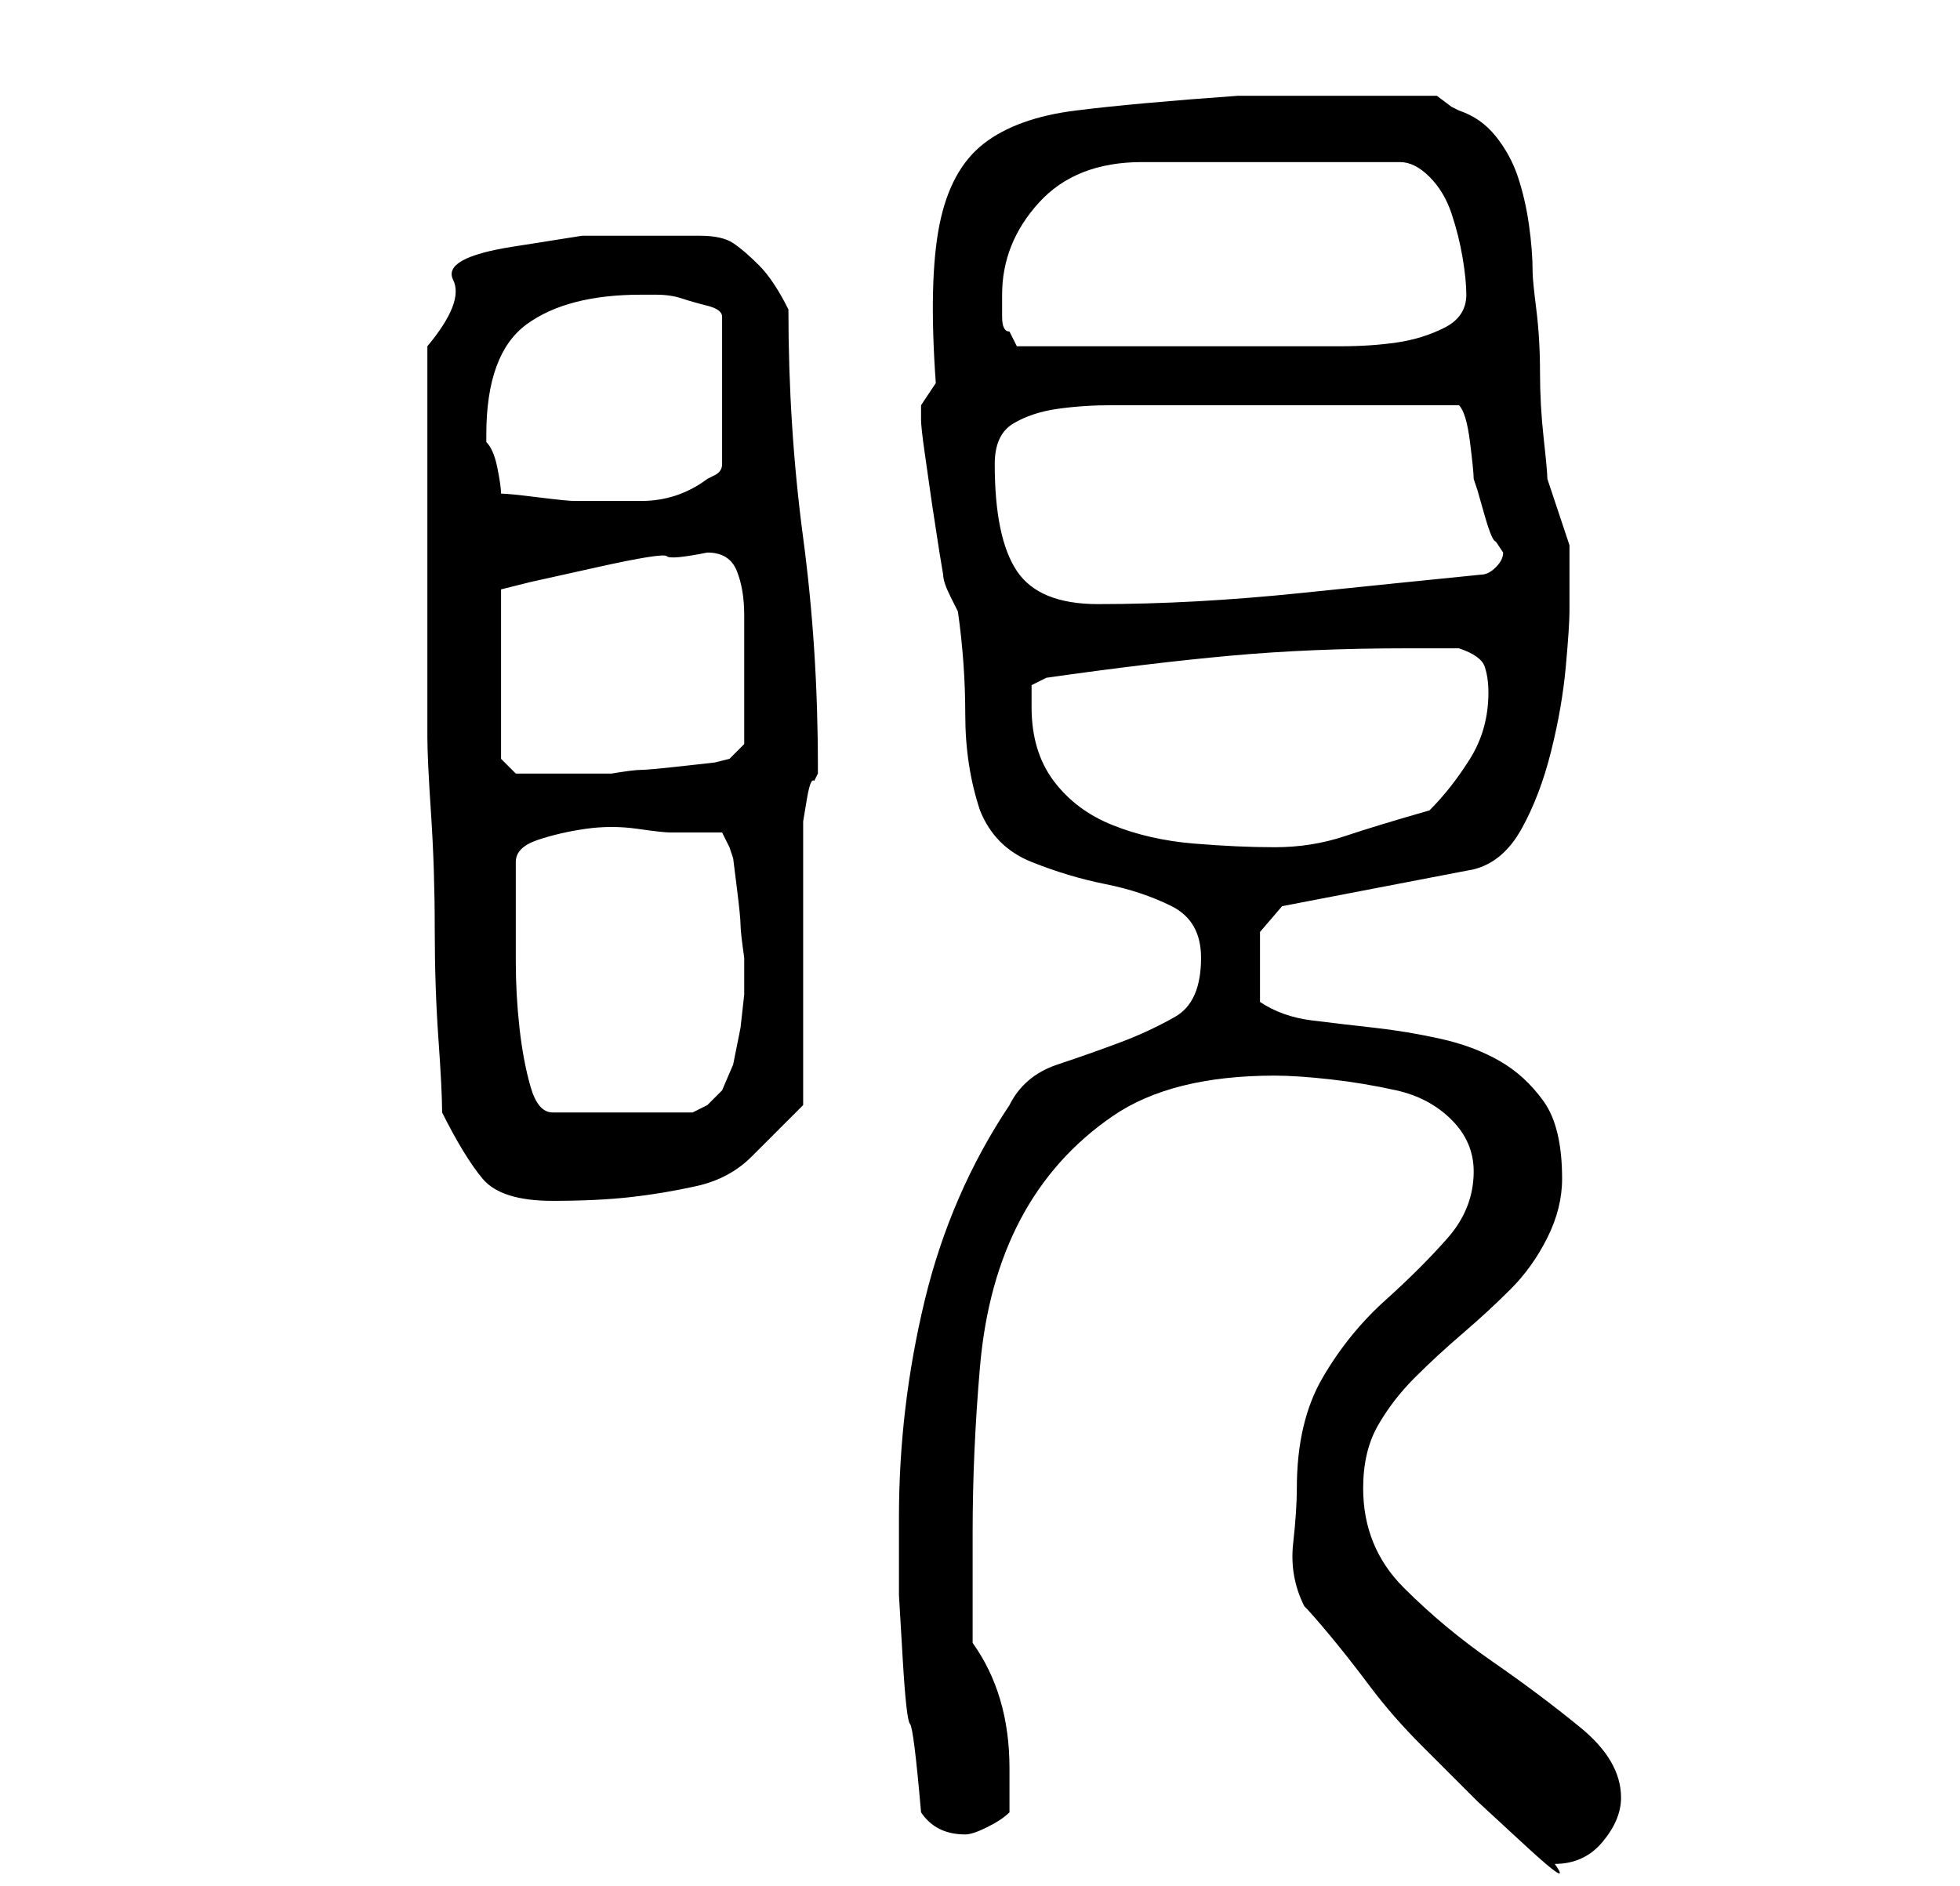 <?xml version="1.0" standalone="no"?>
<!DOCTYPE svg PUBLIC "-//W3C//DTD SVG 1.1//EN" "http://www.w3.org/Graphics/SVG/1.1/DTD/svg11.dtd" >
<svg xmlns="http://www.w3.org/2000/svg" xmlns:xlink="http://www.w3.org/1999/xlink" version="1.1" viewBox="-10 0 266 256">
   <path fill="currentColor"
d="M166 202q0 3 -0.5 7.5t1.5 8.5q1 1 3.5 4t5.5 7t7 8l7.5 7.5t6.5 6t4 2.5q4 0 6.5 -3t2.5 -6q0 -5 -5.5 -9.5t-12 -9t-12 -10t-5.5 -13.5q0 -5 2 -8.5t5 -6.5t6.5 -6t6.5 -6t5 -7t2 -8q0 -7 -2.5 -10.5t-6 -5.5t-8 -3t-9 -1.5t-8.5 -1t-7 -2.5v-2v-3v-4.5t3 -3.5l26 -5
q4 -1 6.5 -5.5t4 -10.5t2 -11.5t0.5 -7.5v-9t-3 -9q0 -1 -0.5 -5.5t-0.5 -9t-0.5 -8.5t-0.5 -5q0 -3 -0.5 -6.5t-1.5 -6.5t-3 -5.5t-5 -3.5l-1 -0.5t-2 -1.5h-14h-13q-14 1 -22 2t-12.5 4.5t-6 11t-0.5 21.5l-1 1.5l-1 1.5v1v1q0 1 0.5 4.5l1 7t1 6.5l0.5 3q0 1 1 3l1 2
q1 7 1 14t2 13q2 5 7 7t10 3t9 3t4 7q0 6 -3.5 8t-7.5 3.5t-8.5 3t-6.5 5.5q-8 12 -11.5 26.5t-3.5 29.5v10.5t0.5 8.5t1 9t1.5 12q2 3 6 3q1 0 3 -1t3 -2v-6q0 -10 -5 -17v-15q0 -11 1 -22.5t5.5 -20t12.5 -14t22 -5.5q3 0 7.5 0.5t9 1.5t7.5 4t3 7q0 5 -3.5 9t-8.5 8.5
t-8.5 10.5t-3.5 15zM50 151q3 6 5.5 9t9.5 3q6 0 10.5 -0.5t9 -1.5t7.5 -4l7 -7v-37v-1.5t0.5 -3t1 -2.5l0.5 -1v-1q0 -16 -2 -31t-2 -31q-2 -4 -4 -6t-3.5 -3t-4.5 -1h-7h-9t-9.5 1.5t-8 4.5t-3.5 9v26v27q0 3 0.5 10.5t0.5 15.5t0.5 15t0.5 10zM60 124v-7q0 -2 3 -3
t6.5 -1.5t7 0t4.5 0.5h3.5h3.5l1 2l0.5 1.5t0.5 4t0.5 5t0.5 4.5v1v0v4t-0.5 4.5l-1 5t-1.5 3.5l-2 2t-2 1h-19q-2 0 -3 -3.5t-1.5 -8t-0.5 -9v-6.5zM130 96v-3t2 -1q14 -2 25 -3t24 -1h4h3q3 1 3.5 2.5t0.5 3.5q0 5 -2.5 9t-5.5 7q-7 2 -11.5 3.5t-9.5 1.5t-11 -0.5
t-11 -2.5t-8 -6t-3 -10zM58 103v-23l4 -1t9 -2t9.5 -1.5t5.5 -0.5q3 0 4 2.5t1 6v6.5v4v4v3l-2 2l-2 0.5t-4.5 0.5t-5.5 0.5t-4 0.5h-4h-4h-3h-2zM125 63q0 -4 2.5 -5.5t6 -2t7.5 -0.5h7h2h6h7h5h4h6.5h5.5h4q1 1 1.5 5t0.5 5l0.5 1.5t1 3.5t1.5 3.5l1 1.5q0 1 -1 2t-2 1
q-10 1 -24.5 2.5t-27.5 1.5q-8 0 -11 -4.5t-3 -14.5zM58 67q0 -1 -0.5 -3.5t-1.5 -3.5v-1q0 -11 5.5 -15t15.5 -4h2q2 0 3.5 0.5t3.5 1t2 1.5v20q0 1 -1 1.5l-1 0.5q-4 3 -9 3h-9q-1 0 -5 -0.5t-5 -0.5zM126 40q0 -7 5 -12.5t14 -5.5h35q2 0 4 2t3 5t1.5 6t0.5 5q0 3 -3 4.5
t-6.5 2t-7.5 0.5h-5h-3h-7h-8h-5h-4h-5h-4.5h-2.5l-1 -2q-1 0 -1 -2v-3z" />
</svg>
